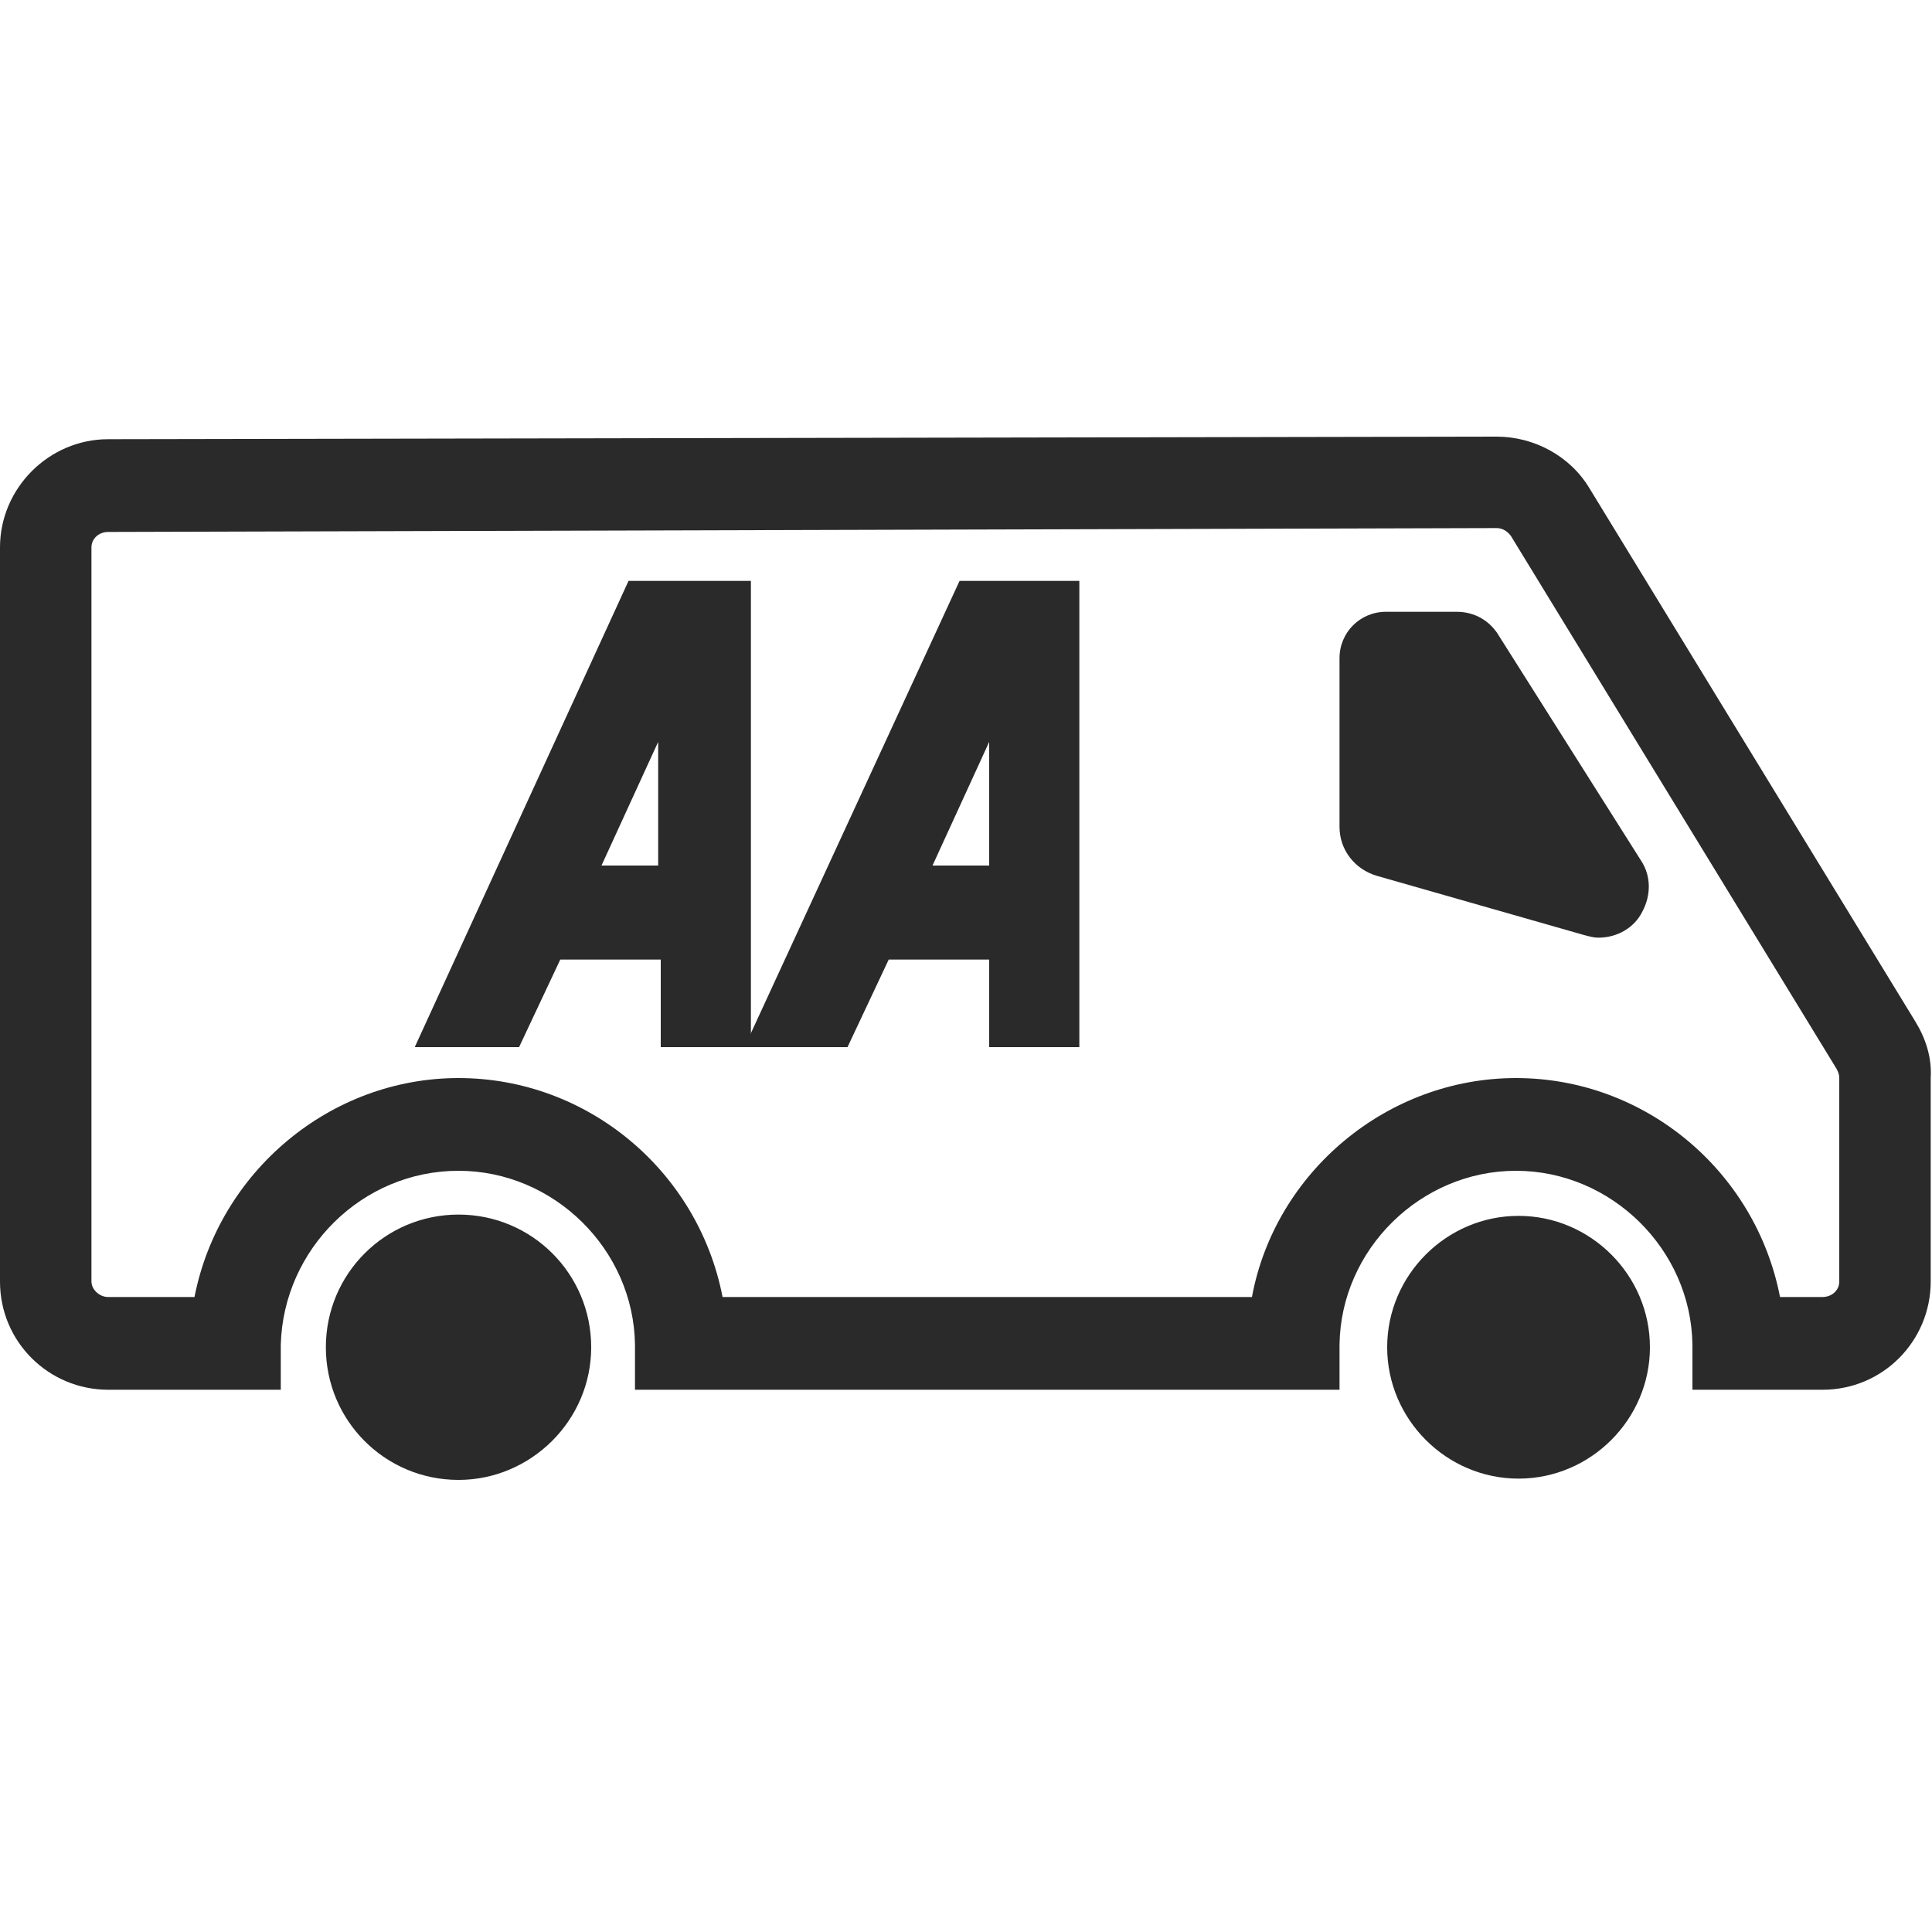 <svg xmlns="http://www.w3.org/2000/svg" viewBox="0 0 150 150">
  <path fill="#2A2A2A" d="M35.6 114.9c-5.7 0-10.3-4.6-10.3-10.3 0-5.7 4.6-10.3 10.3-10.3 5.7 0 10.3 4.6 10.3 10.3 0 5.7-4.7 10.3-10.3 10.3zM117.9 114.8c-5.6 0-10.2-4.6-10.2-10.2s4.6-10.2 10.2-10.2 10.2 4.6 10.2 10.2-4.6 10.2-10.2 10.2zM124.1 72.8c-.4 0-.7-.1-1.1-.2L106.9 68c-1.7-.5-2.9-2-2.9-3.8V51.1c0-2 1.6-3.6 3.6-3.6h5.5c1.4 0 2.6.7 3.3 1.9l11 17.4c.8 1.2.8 2.7.1 4-.6 1.2-1.9 2-3.4 2z"/>
  <path fill="#2A2A2A" d="M148.7 79.3l-25.3-41.4c-1.5-2.5-4.3-4-7.2-4l-107.8.2c-4.6 0-8.4 3.8-8.4 8.4v57c0 4.7 3.8 8.4 8.4 8.4h13.4v-3.5c.2-7.4 6.3-13.5 13.8-13.5 7.4 0 13.6 6.1 13.7 13.5v3.5H104v-3.5c.1-7.4 6.3-13.5 13.7-13.5 7.4 0 13.6 6.1 13.7 13.5v3.5h10.1c4.7 0 8.4-3.8 8.4-8.4V83.7c.1-1.6-.4-3.1-1.2-4.4zm-92.6 21.4c-1.9-9.8-10.5-17-20.5-17S17 91 15.1 100.7H8.4c-.7 0-1.3-.6-1.3-1.2v-57c0-.7.6-1.2 1.3-1.2l107.8-.3c.4 0 .8.2 1.1.6L142.6 83c.1.2.2.4.2.7v15.8c0 .7-.6 1.2-1.3 1.2h-3.3c-1.9-9.8-10.5-17-20.5-17S99 91 97.2 100.7H56.1z"/>
  <path fill="#2A2A2A" d="M48.8 45.1L32.2 81.3h8.1l3.2-6.8h7.8v6.8h7V45.1h-9.5zm-2.1 22.1l4.4-9.6v9.6h-4.4z"/>
  <path fill="#2A2A2A" d="M74.5 45.1L57.8 81.3h8l3.2-6.8h7.8v6.8h7V45.1h-9.3zm-2.1 22.1l4.4-9.6v9.6h-4.4z"/>
</svg>
